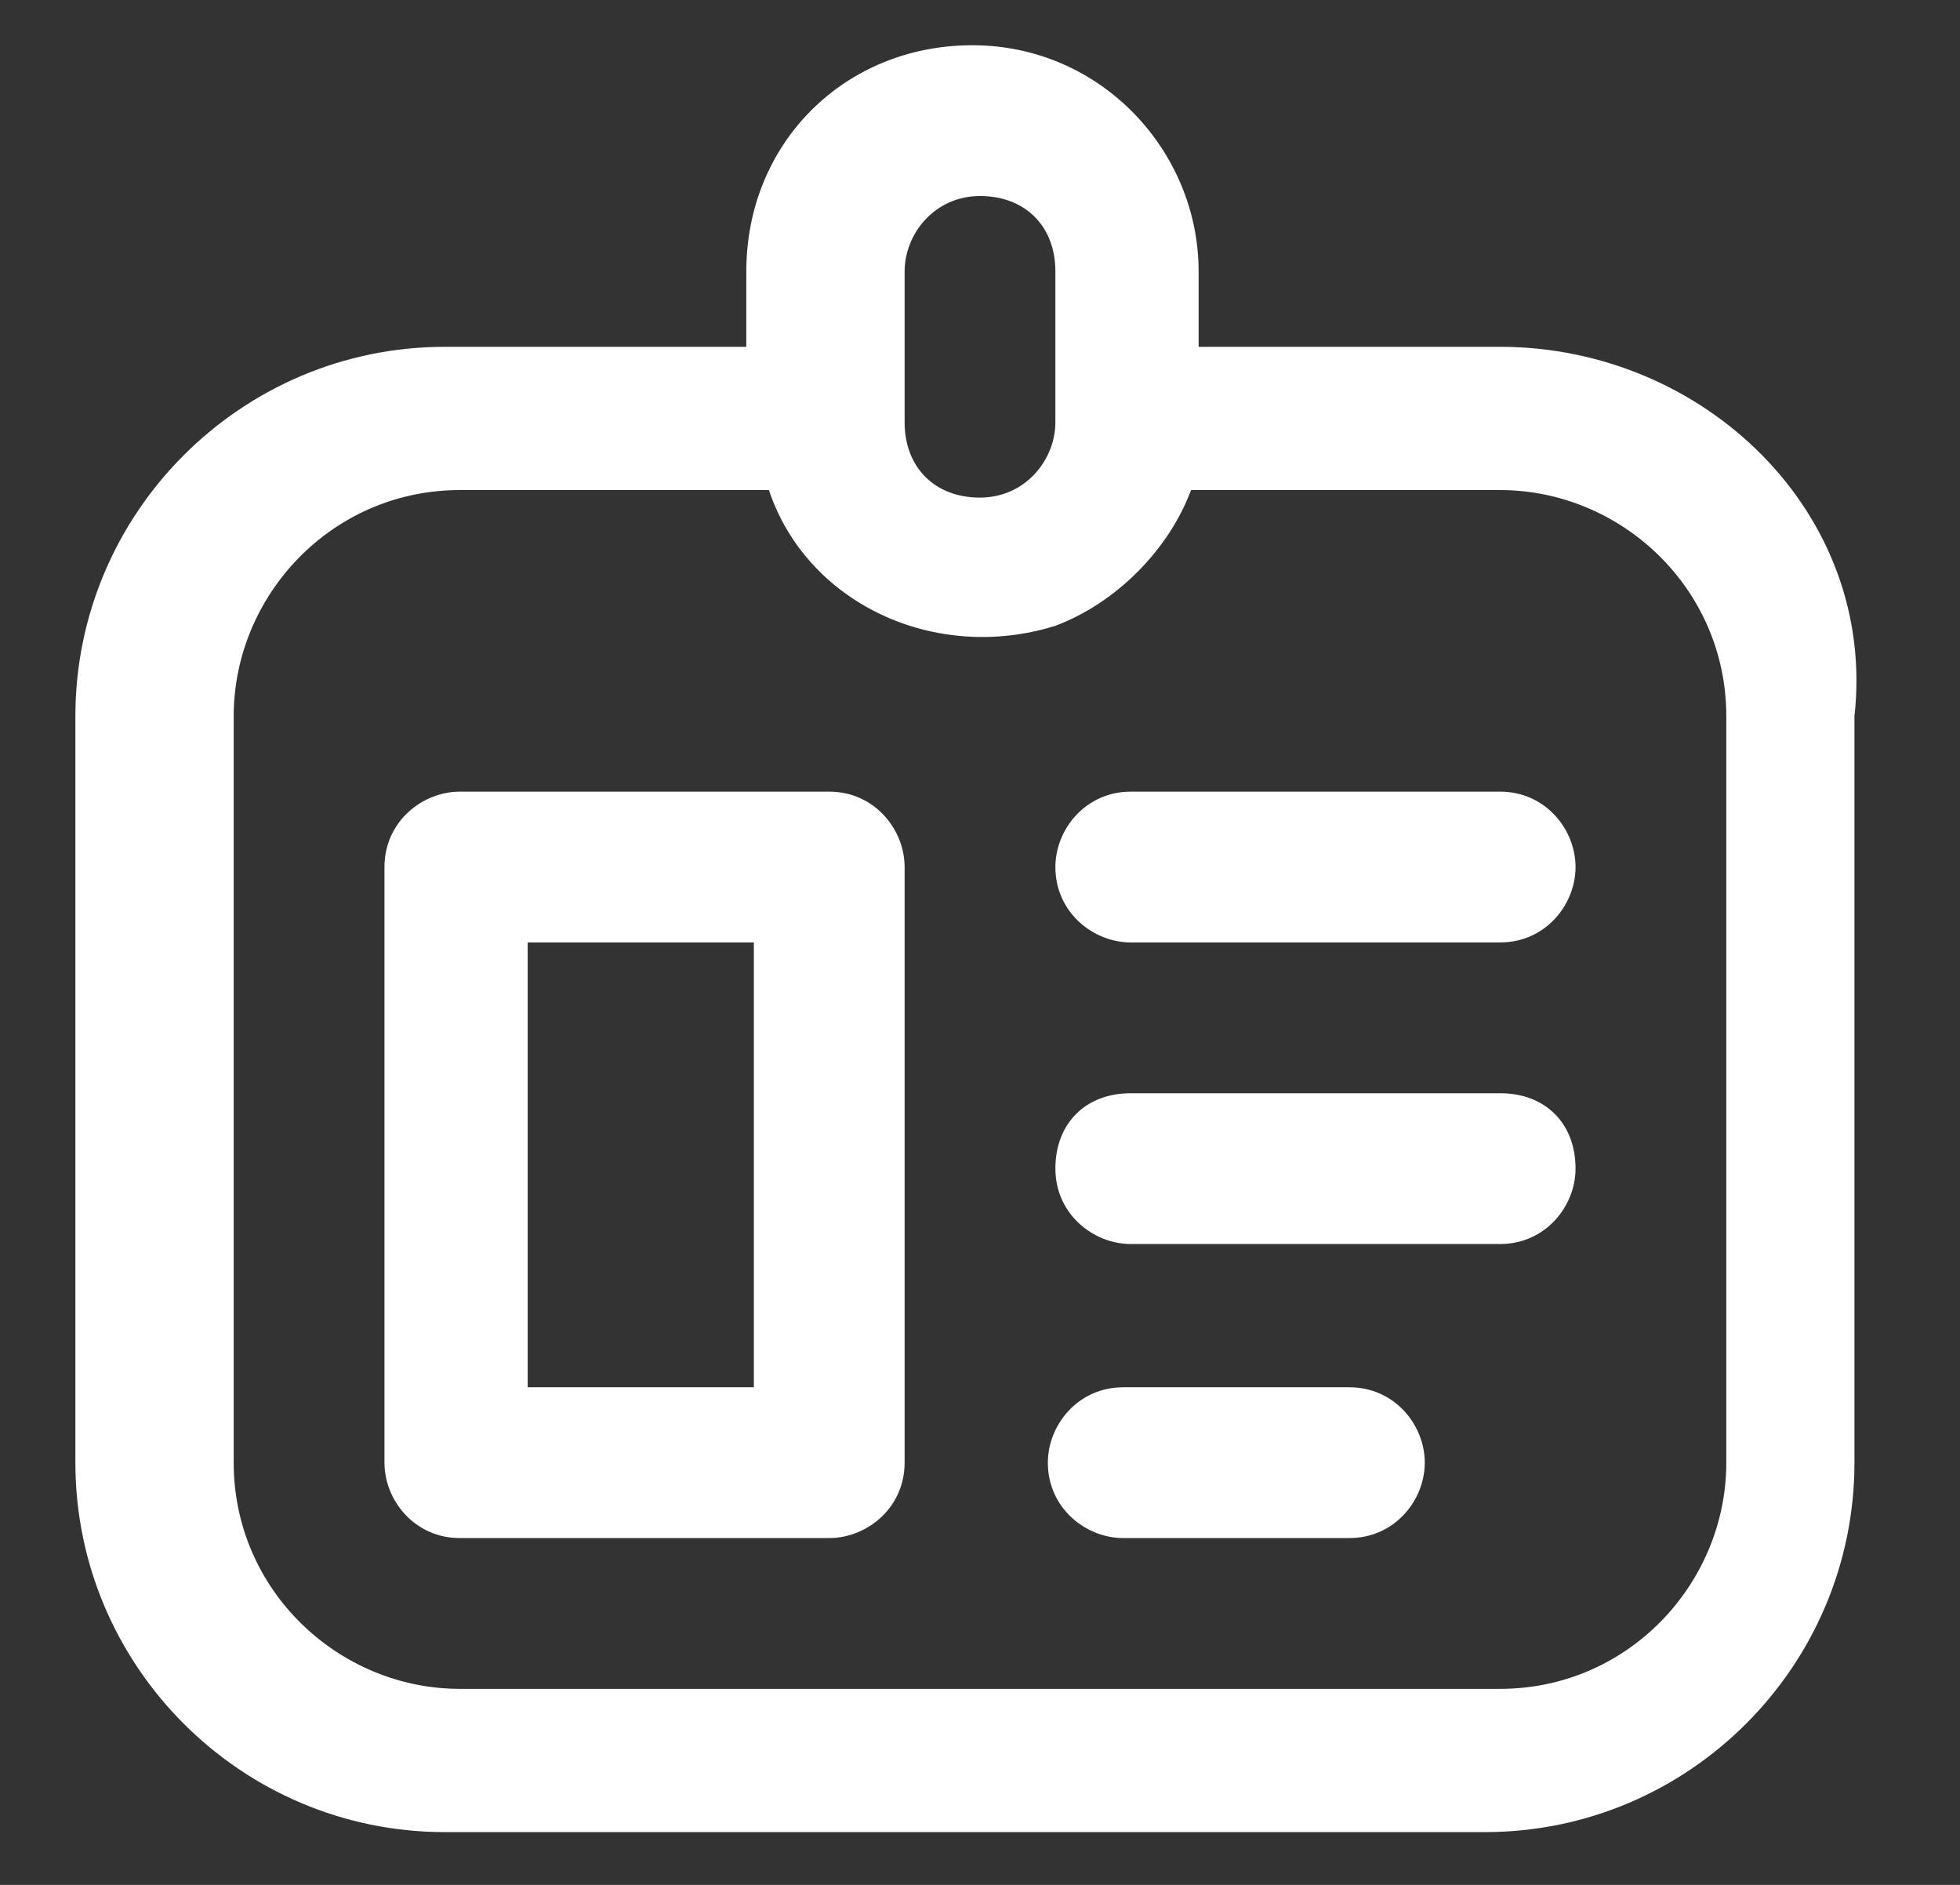 <?xml version="1.0" encoding="utf-8"?>
<!-- Generator: Adobe Illustrator 25.2.3, SVG Export Plug-In . SVG Version: 6.00 Build 0)  -->
<svg version="1.1" id="Capa_1" xmlns="http://www.w3.org/2000/svg" xmlns:xlink="http://www.w3.org/1999/xlink" x="0px" y="0px"
	 viewBox="0 0 26 25" style="enable-background:new 0 0 26 25;" xml:space="preserve">
<rect x="0" y="0" width="26" height="25" fill="#333333" stroke="none"/>
<style type="text/css">
	.st0{fill:#FFFFFF;}
</style>
<path class="st0" d="M19.9,4.6h-4v-1c0-1.6-1.3-3-3-3s-3,1.3-3,3v1h-4c-2.7,0-4.9,2.2-4.9,4.9v9.9c0,2.7,2.2,4.9,4.9,4.9h13.8
	c2.7,0,4.9-2.2,4.9-4.9V9.5C24.9,6.8,22.6,4.6,19.9,4.6z M12,3.6c0-0.5,0.4-1,1-1s1,0.4,1,1v2c0,0.5-0.4,1-1,1s-1-0.4-1-1V3.6z
	 M22.9,19.4c0,1.6-1.3,3-3,3H6.1c-1.6,0-3-1.3-3-3V9.5c0-1.6,1.3-3,3-3h4.1c0.5,1.5,2.2,2.3,3.8,1.8c0.8-0.3,1.5-1,1.8-1.8h4.1
	c1.6,0,3,1.3,3,3V19.4z M11,10.5H6.1c-0.5,0-1,0.4-1,1v7.9c0,0.5,0.4,1,1,1H11c0.5,0,1-0.4,1-1v-7.9C12,11,11.6,10.5,11,10.5z
	 M10,18.4h-3v-5.9h3V18.4z M20.9,15.5c0,0.5-0.4,1-1,1H15c-0.5,0-1-0.4-1-1s0.4-1,1-1h4.9C20.5,14.5,20.9,14.9,20.9,15.5z
	 M20.9,11.5c0,0.5-0.4,1-1,1H15c-0.5,0-1-0.4-1-1c0-0.5,0.4-1,1-1h4.9C20.5,10.5,20.9,11,20.9,11.5z M18.9,19.4c0,0.5-0.4,1-1,1h-3
	c-0.5,0-1-0.4-1-1c0-0.5,0.4-1,1-1h3C18.5,18.4,18.9,18.9,18.9,19.4z"/>
</svg>
